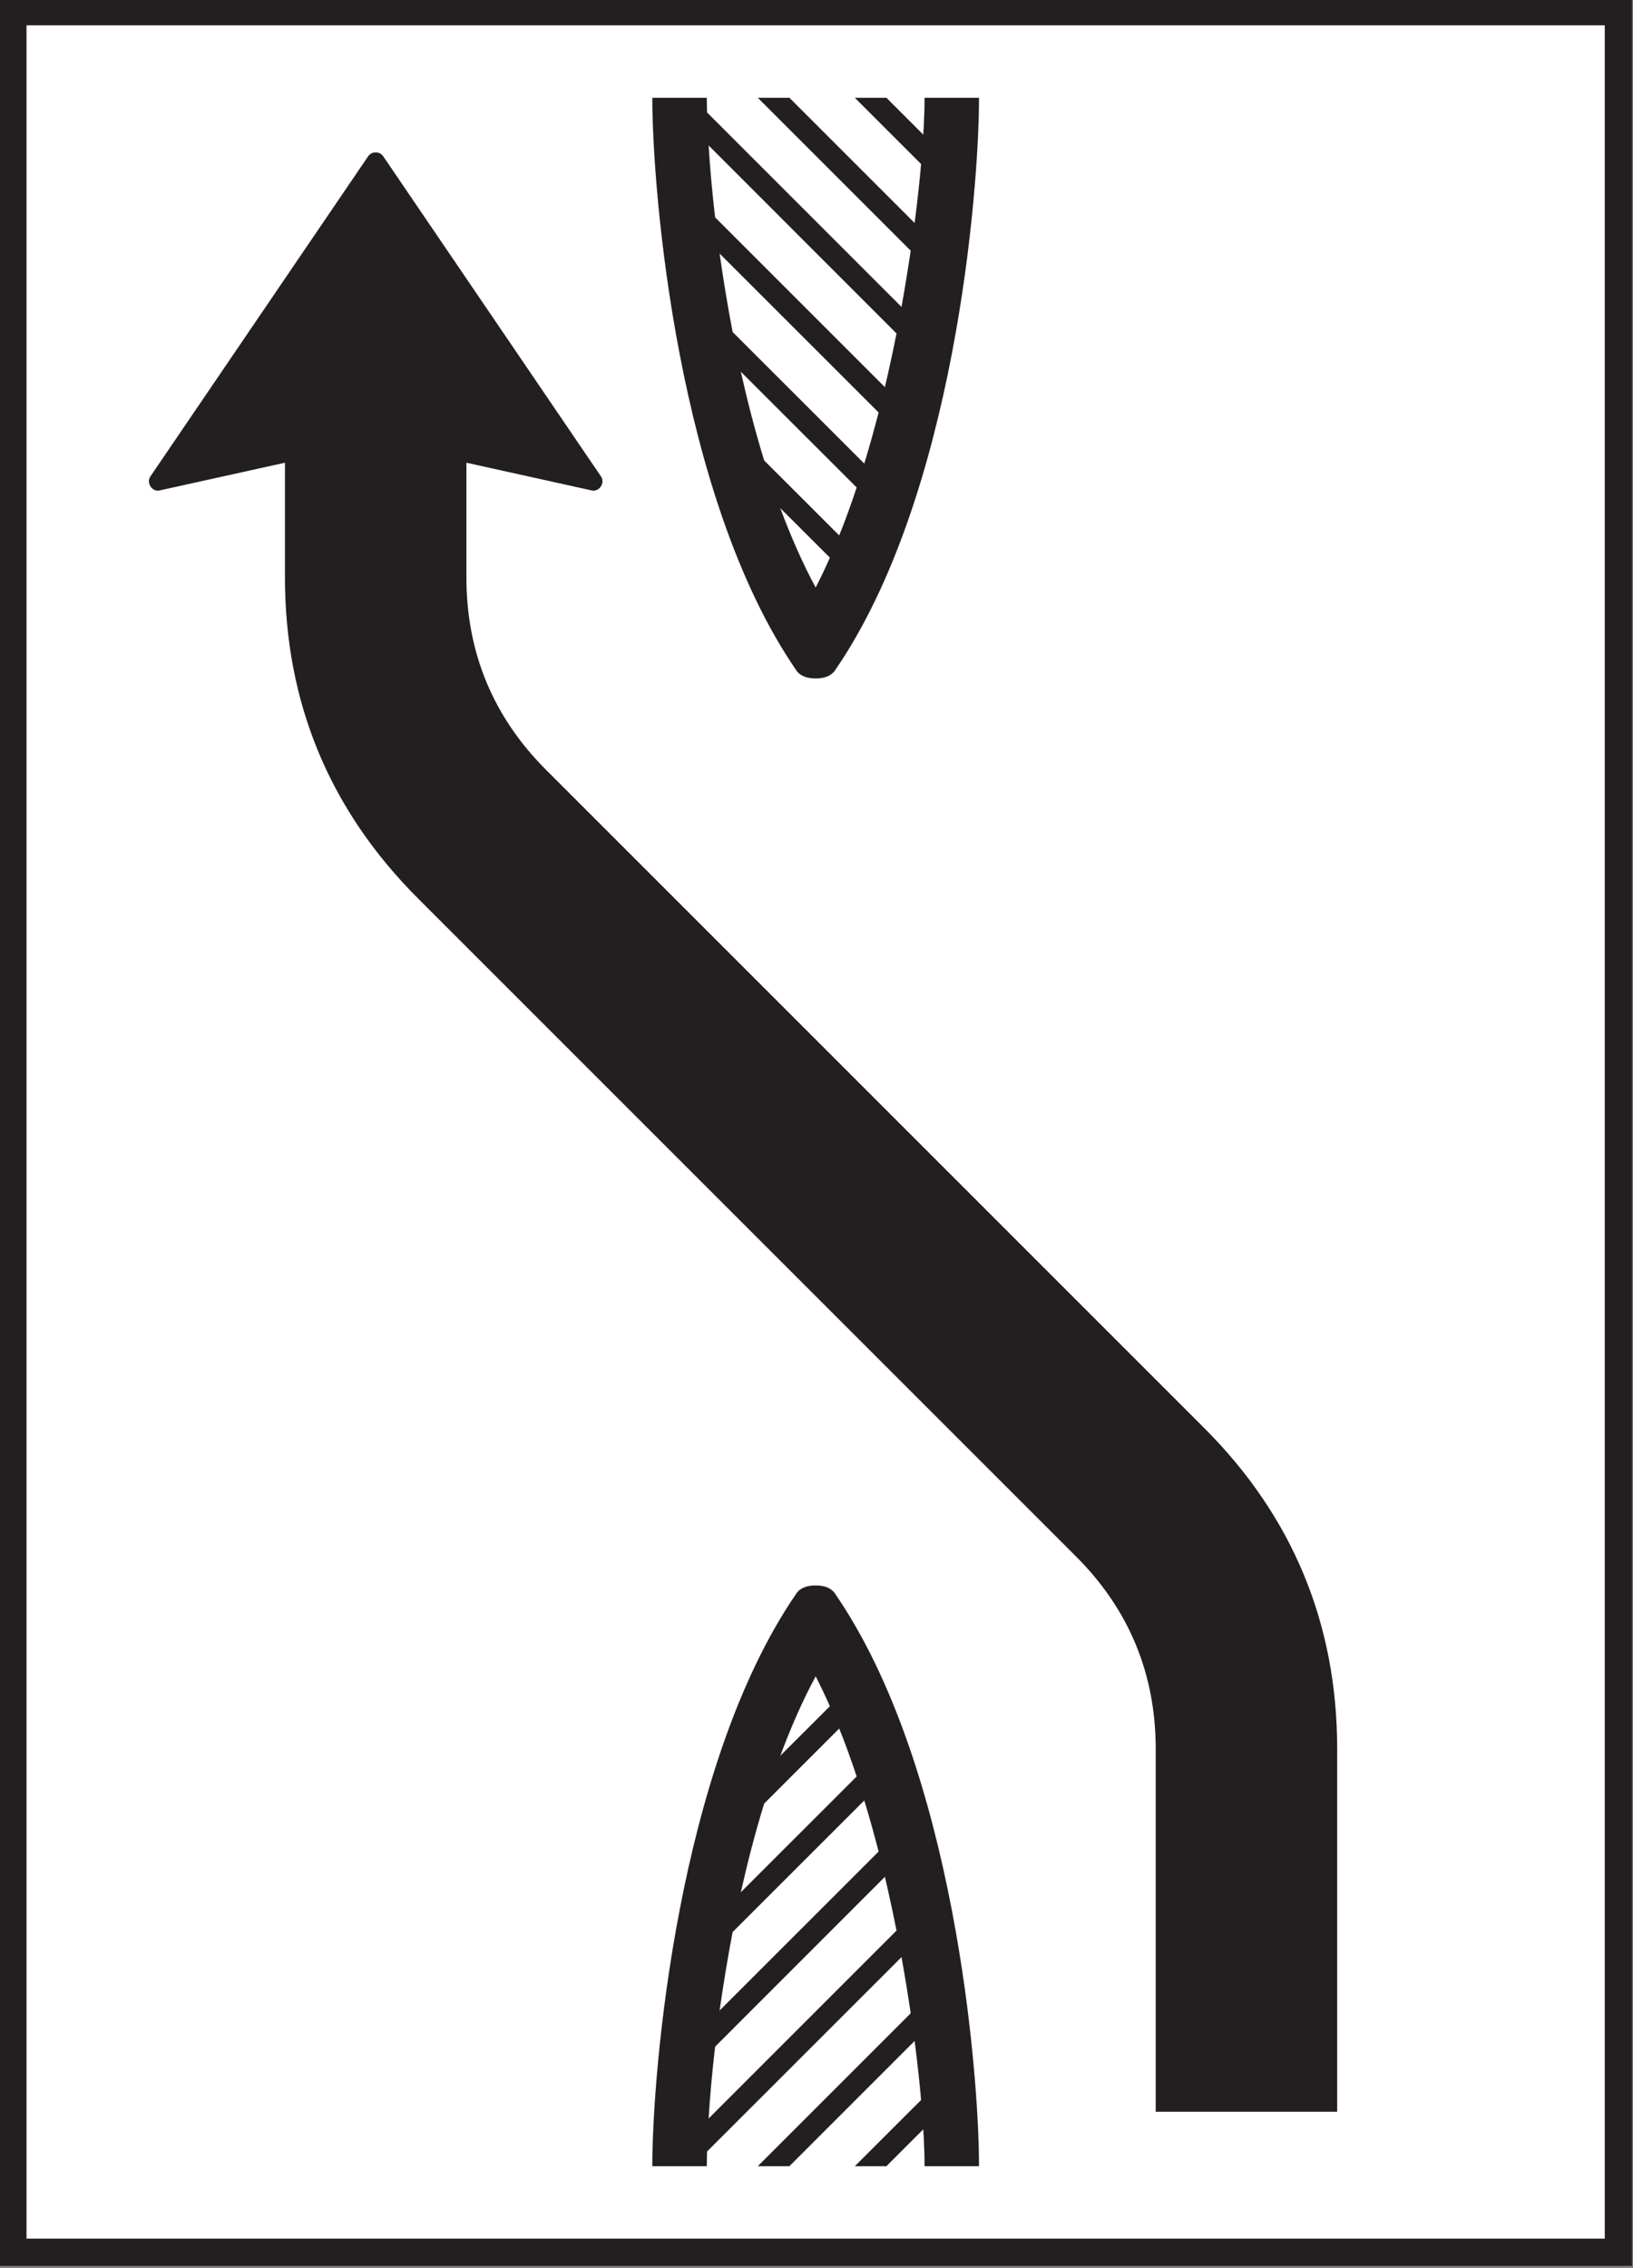 <?xml version="1.0" encoding="UTF-8" standalone="no"?>
<!-- Created with Inkscape (http://www.inkscape.org/) -->

<svg
   width="71.999mm"
   height="100mm"
   viewBox="0 0 71.999 100"
   version="1.1"
   id="svg1369"
   xmlns="http://www.w3.org/2000/svg"
   xmlns:svg="http://www.w3.org/2000/svg">
  <rect x="0" y="0" width="71.999" height="100" fill="#808080" stroke="none"/>
  <defs
     id="defs1366" />
  <g
     id="layer1"
     transform="translate(-117.466,-60.426)">
    <g
       id="g2237"
       transform="matrix(3.723,0,0,3.723,-218.592,-792.943)">
      <path
         d="M 90.257,256.048 H 109.593 V 229.192 H 90.257 Z"
         style="fill:#231f20;fill-opacity:1;fill-rule:evenodd;stroke:none;stroke-width:0.353"
         id="path1186" />
      <path
         d="M 90.257,256.048 H 109.593 V 229.192 H 90.257 Z"
         style="fill:none;stroke:#231f20;stroke-width:0.001;stroke-linecap:square;stroke-linejoin:miter;stroke-miterlimit:2.613;stroke-dasharray:none;stroke-opacity:1"
         id="path1188" />
      <path
         d="m 90.579,229.515 h 18.692 v 26.211 H 90.579 Z"
         style="fill:#ffffff;fill-opacity:1;fill-rule:evenodd;stroke:none;stroke-width:0.353"
         id="path1190" />
      <path
         d="m 90.579,229.515 h 18.692 v 26.211 H 90.579 Z"
         style="fill:none;stroke:#231f20;stroke-width:0.001;stroke-linecap:square;stroke-linejoin:miter;stroke-miterlimit:2.613;stroke-dasharray:none;stroke-opacity:1"
         id="path1192" />
      <path
         d="m 98.636,254.867 h -0.645 c 0,-1.12 0.3,-4.738 1.706,-6.781 0.052,-0.076 0.143,-0.095 0.228,-0.095 0.085,0 0.175,0.019 0.228,0.095 1.416,2.057 1.706,5.678 1.706,6.781 h -0.644 c 0,-0.122 -0.005,-0.269 -0.015,-0.437 l -0.437,0.437 h -0.373 l 0.784,-0.783 c -0.019,-0.214 -0.044,-0.449 -0.077,-0.7 l -1.483,1.483 H 99.241 l 1.81,-1.81 c -0.032,-0.215 -0.068,-0.438 -0.109,-0.666 l -2.304,2.303 c -0.001,0.062 -0.003,0.12 -0.003,0.173 v 0 0 z m 2.247,-2.789 c -0.042,-0.211 -0.088,-0.424 -0.138,-0.638 l -2.011,2.012 c -0.037,0.313 -0.062,0.601 -0.077,0.852 z m -0.212,-0.936 c -0.053,-0.204 -0.109,-0.407 -0.17,-0.606 l -1.56,1.559 c -0.061,0.32 -0.112,0.633 -0.154,0.93 z m -0.26,-0.889 c -0.065,-0.196 -0.133,-0.386 -0.207,-0.569 l -0.889,0.889 c -0.107,0.345 -0.198,0.7 -0.277,1.052 z m -0.317,-0.832 c -0.054,-0.122 -0.11,-0.241 -0.169,-0.355 -0.157,0.291 -0.296,0.61 -0.42,0.943 z"
         style="fill:#231f20;fill-opacity:1;fill-rule:evenodd;stroke:none;stroke-width:0.353"
         id="path1194" />
      <path
         d="m 98.636,254.867 h -0.645 c 0,-1.12 0.3,-4.738 1.706,-6.781 0.052,-0.076 0.143,-0.095 0.228,-0.095 0.085,0 0.175,0.019 0.228,0.095 1.416,2.057 1.706,5.678 1.706,6.781 h -0.644 c 0,-0.122 -0.005,-0.269 -0.015,-0.437 l -0.437,0.437 h -0.373 l 0.784,-0.783 c -0.019,-0.214 -0.044,-0.449 -0.077,-0.7 l -1.483,1.483 H 99.241 l 1.81,-1.81 c -0.032,-0.215 -0.068,-0.438 -0.109,-0.666 l -2.304,2.303 c -0.001,0.062 -0.003,0.12 -0.003,0.173 v 0 z m 2.247,-2.789 c -0.042,-0.211 -0.088,-0.424 -0.138,-0.638 l -2.011,2.012 c -0.037,0.313 -0.062,0.601 -0.077,0.852 z m -0.212,-0.936 c -0.053,-0.204 -0.109,-0.407 -0.17,-0.606 l -1.56,1.559 c -0.061,0.32 -0.112,0.633 -0.154,0.93 z m -0.26,-0.889 c -0.065,-0.196 -0.133,-0.386 -0.207,-0.569 l -0.889,0.889 c -0.107,0.345 -0.198,0.7 -0.277,1.052 z m -0.317,-0.832 c -0.054,-0.122 -0.11,-0.241 -0.169,-0.355 -0.157,0.291 -0.296,0.61 -0.42,0.943 z"
         style="fill:none;stroke:#231f20;stroke-width:0.001;stroke-linecap:square;stroke-linejoin:miter;stroke-miterlimit:2.613;stroke-dasharray:none;stroke-opacity:1"
         id="path1196" />
      <path
         d="m 98.636,230.374 h -0.645 c 0,1.121 0.3,4.739 1.706,6.781 0.052,0.075 0.143,0.094 0.228,0.094 0.085,0 0.175,-0.019 0.228,-0.094 1.416,-2.057 1.706,-5.678 1.706,-6.781 h -0.644 c 0,0.122 -0.005,0.27 -0.015,0.437 l -0.437,-0.437 h -0.373 l 0.784,0.784 c -0.019,0.213 -0.044,0.448 -0.077,0.699 l -1.483,-1.483 H 99.241 l 1.81,1.81 c -0.032,0.215 -0.068,0.438 -0.109,0.667 L 98.638,230.547 c -0.001,-0.061 -0.003,-0.119 -0.003,-0.173 v 0 0 z m 2.247,2.79 c -0.042,0.211 -0.088,0.424 -0.138,0.637 l -2.011,-2.011 c -0.037,-0.314 -0.062,-0.602 -0.077,-0.853 z m -0.212,0.936 c -0.053,0.204 -0.109,0.407 -0.17,0.606 l -1.56,-1.559 c -0.061,-0.32 -0.112,-0.633 -0.154,-0.93 z m -0.26,0.888 c -0.065,0.196 -0.133,0.386 -0.207,0.569 l -0.889,-0.888 c -0.107,-0.346 -0.198,-0.701 -0.277,-1.053 z m -0.317,0.831 c -0.054,0.123 -0.11,0.241 -0.169,0.355 -0.157,-0.291 -0.296,-0.609 -0.42,-0.943 z"
         style="fill:#231f20;fill-opacity:1;fill-rule:evenodd;stroke:none;stroke-width:0.353"
         id="path1198" />
      <path
         d="m 98.636,230.374 h -0.645 c 0,1.121 0.3,4.739 1.706,6.781 0.052,0.075 0.143,0.094 0.228,0.094 0.085,0 0.175,-0.019 0.228,-0.094 1.416,-2.057 1.706,-5.678 1.706,-6.781 h -0.644 c 0,0.122 -0.005,0.27 -0.015,0.437 l -0.437,-0.437 h -0.373 l 0.784,0.784 c -0.019,0.213 -0.044,0.448 -0.077,0.699 l -1.483,-1.483 H 99.241 l 1.81,1.81 c -0.032,0.215 -0.068,0.438 -0.109,0.667 L 98.638,230.547 c -0.001,-0.061 -0.003,-0.119 -0.003,-0.173 v 0 z m 2.247,2.79 c -0.042,0.211 -0.088,0.424 -0.138,0.637 l -2.011,-2.011 c -0.037,-0.314 -0.062,-0.602 -0.077,-0.853 z m -0.212,0.936 c -0.053,0.204 -0.109,0.407 -0.17,0.606 l -1.56,-1.559 c -0.061,-0.32 -0.112,-0.633 -0.154,-0.93 z m -0.26,0.888 c -0.065,0.196 -0.133,0.386 -0.207,0.569 l -0.889,-0.888 c -0.107,-0.346 -0.198,-0.701 -0.277,-1.053 z m -0.317,0.831 c -0.054,0.123 -0.11,0.241 -0.169,0.355 -0.157,-0.291 -0.296,-0.609 -0.42,-0.943 z"
         style="fill:none;stroke:#231f20;stroke-width:0.001;stroke-linecap:square;stroke-linejoin:miter;stroke-miterlimit:2.613;stroke-dasharray:none;stroke-opacity:1"
         id="path1200" />
      <path
         d="m 95.789,236.054 c 0,0.888 0.316,1.652 0.944,2.279 0,0 6.749,6.749 7.795,7.795 1.046,1.046 1.573,2.318 1.573,3.798 v 4.297 h -2.149 v -4.297 c 0,-0.887 -0.316,-1.652 -0.944,-2.279 -0.628,-0.627 -7.795,-7.795 -7.795,-7.795 -1.046,-1.046 -1.573,-2.319 -1.573,-3.798 v -1.359 l -1.483,0.328 c -0.069,0.016 -0.128,-0.045 -0.128,-0.109 0,-0.019 0.005,-0.038 0.017,-0.056 l 2.58,-3.793 c 0.021,-0.03 0.054,-0.045 0.088,-0.045 0.034,0 0.068,0.015 0.089,0.045 l 2.58,3.793 c 0.012,0.018 0.017,0.037 0.017,0.056 3.53e-4,0.064 -0.059,0.125 -0.129,0.109 l -1.482,-0.328 v 1.359 0 0 z"
         style="fill:#231f20;fill-opacity:1;fill-rule:evenodd;stroke:none;stroke-width:0.353"
         id="path1202" />
    </g>
  </g>
</svg>
